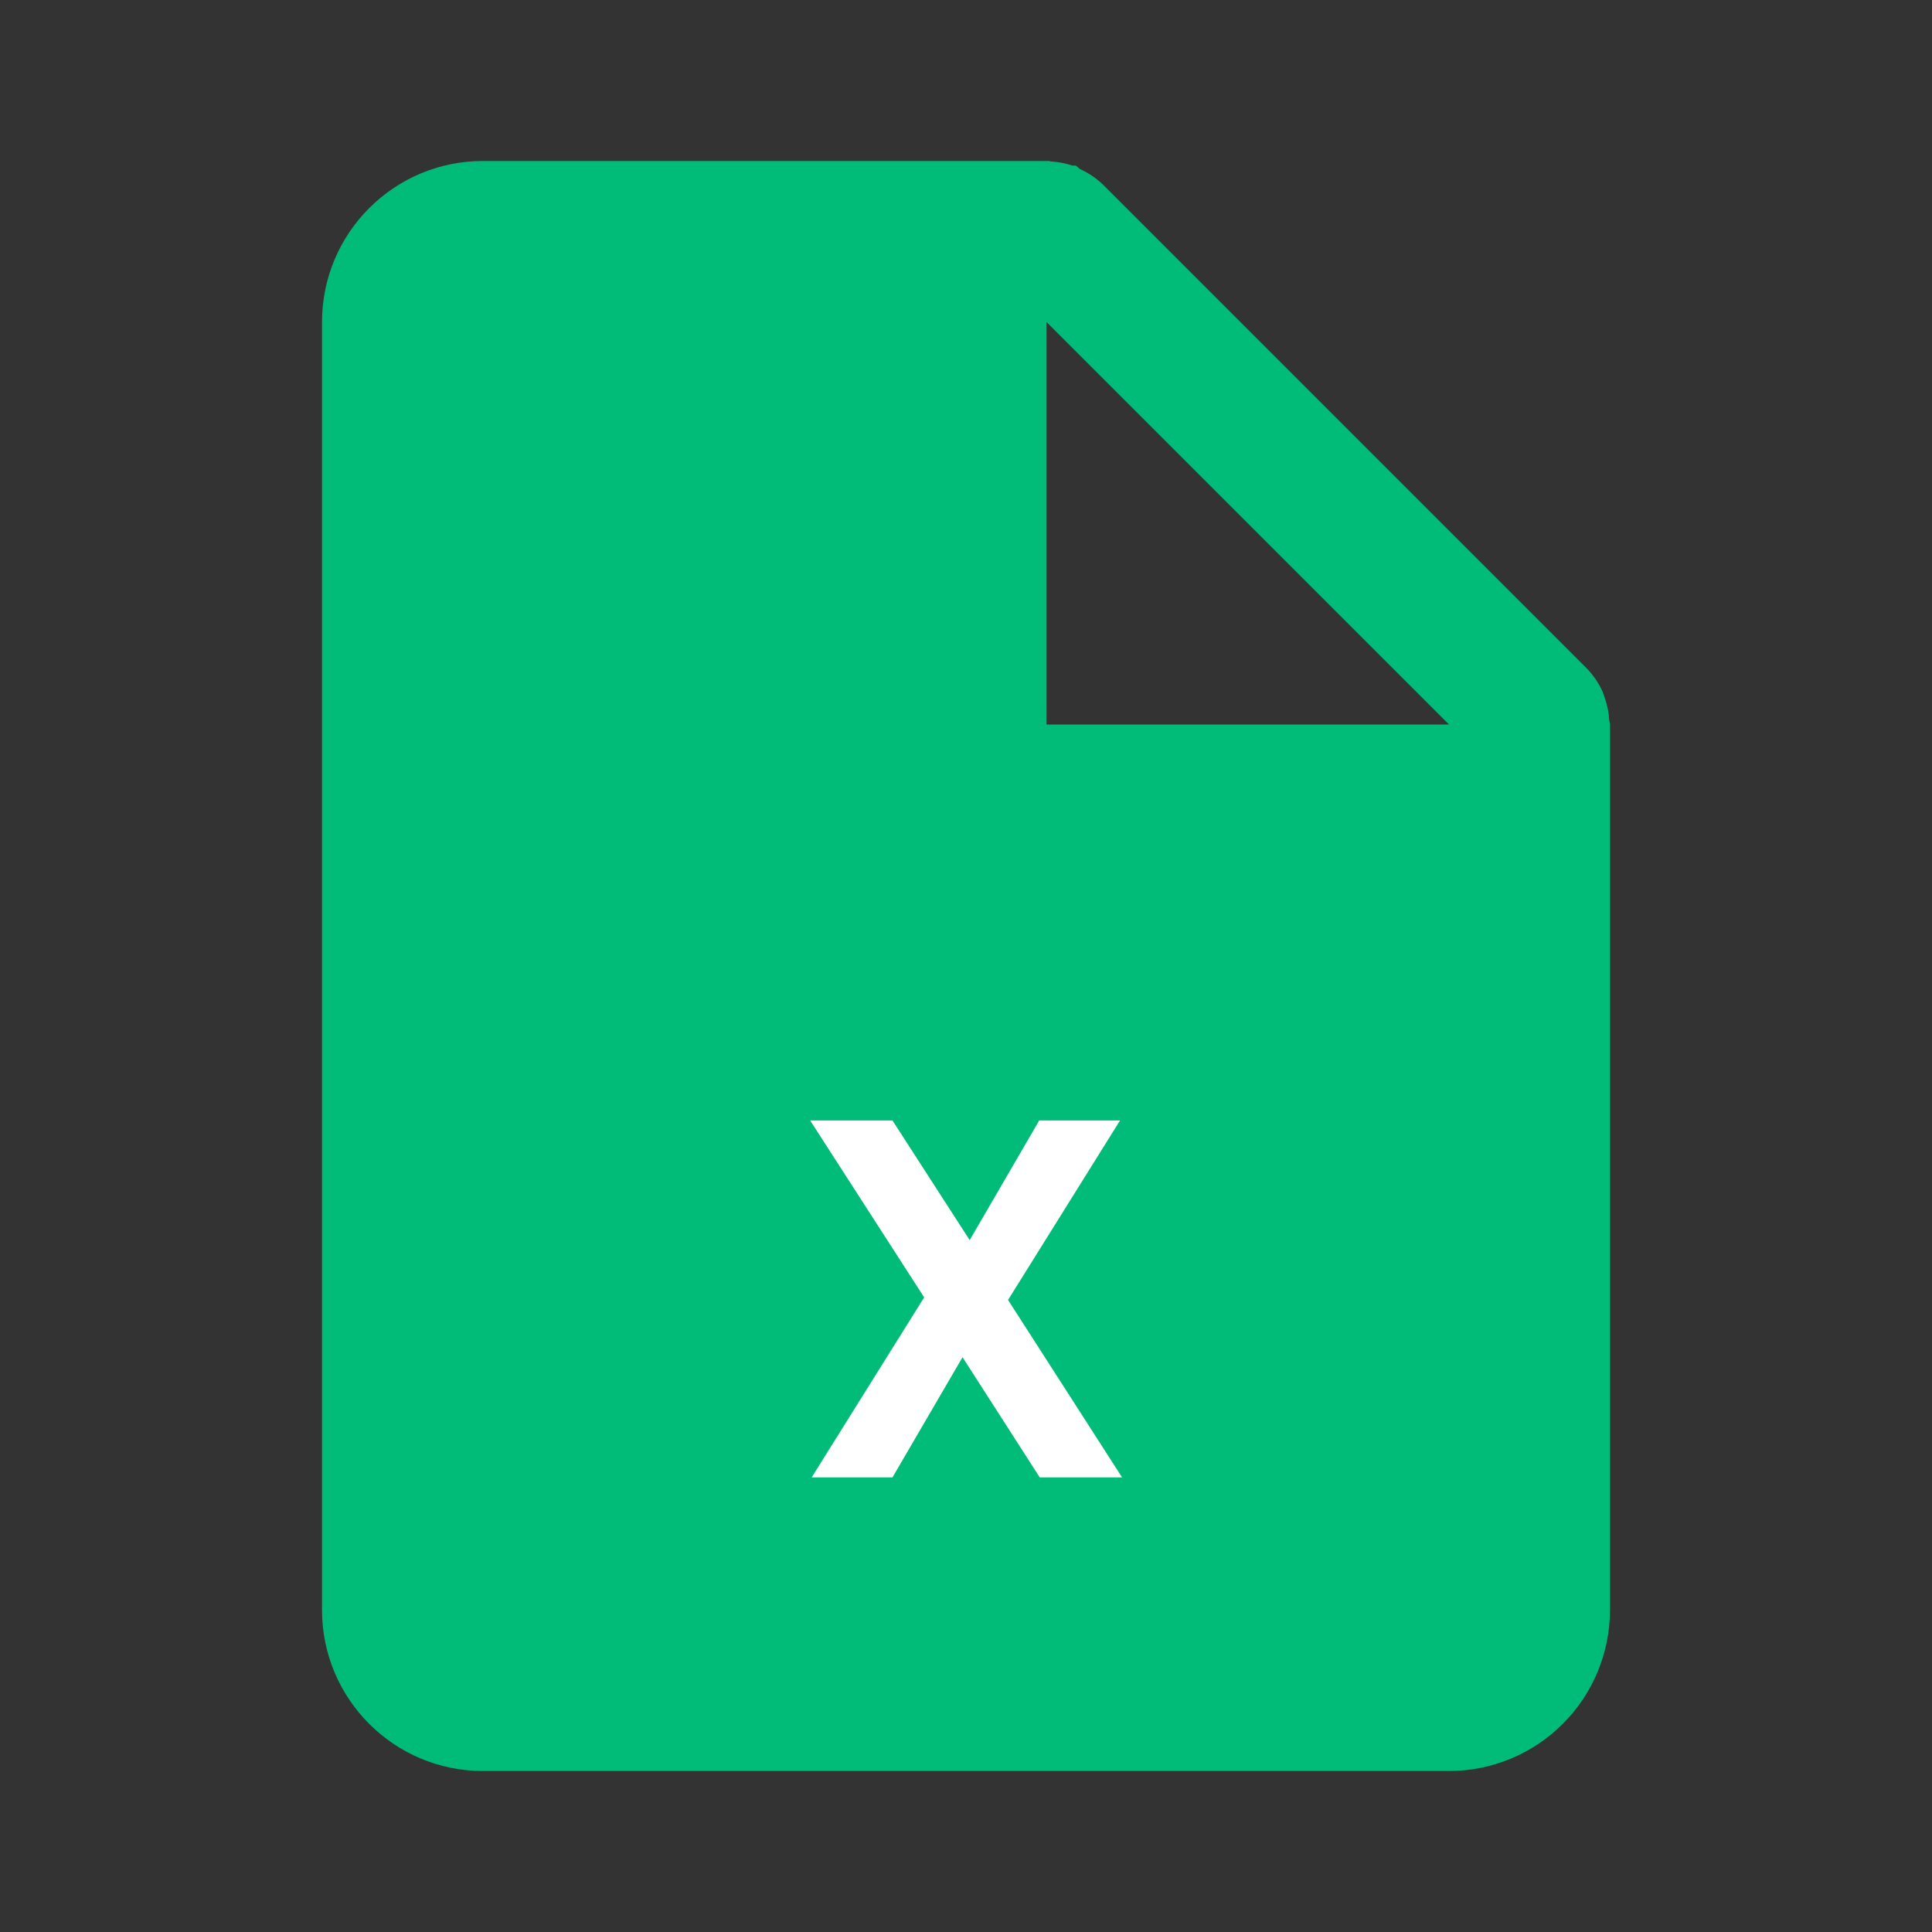 <svg width="34" height="34" viewBox="0 0 34 34" fill="none" xmlns="http://www.w3.org/2000/svg">
<rect x="0" y="0" width="34" height="34" fill="#333333" stroke="none"/>
<path d="M25.5 31.167H8.5C6.935 31.167 5.667 29.898 5.667 28.333V5.667C5.667 4.102 6.935 2.833 8.5 2.833H18.417C18.429 2.832 18.442 2.832 18.455 2.833H18.463C18.477 2.838 18.491 2.84 18.505 2.842C18.629 2.85 18.753 2.874 18.871 2.914H18.893H18.914H18.931C18.957 2.932 18.982 2.953 19.005 2.975C19.159 3.044 19.299 3.14 19.42 3.258L27.92 11.758C28.038 11.878 28.134 12.019 28.203 12.173C28.216 12.205 28.226 12.234 28.236 12.267L28.25 12.307C28.289 12.425 28.313 12.548 28.319 12.672C28.32 12.686 28.324 12.7 28.329 12.713V12.722C28.331 12.731 28.333 12.74 28.333 12.75V28.333C28.333 29.085 28.035 29.805 27.503 30.337C26.972 30.868 26.251 31.167 25.5 31.167ZM18.417 5.667V12.75H25.5L18.417 5.667Z" fill="#00BC78"/>
<path d="M18.298 26L16.939 23.885L15.706 26H14.284L16.264 22.832L14.257 19.718H15.706L17.065 21.824L18.289 19.718H19.711L17.74 22.877L19.747 26H18.298Z" fill="white"/>
</svg>
